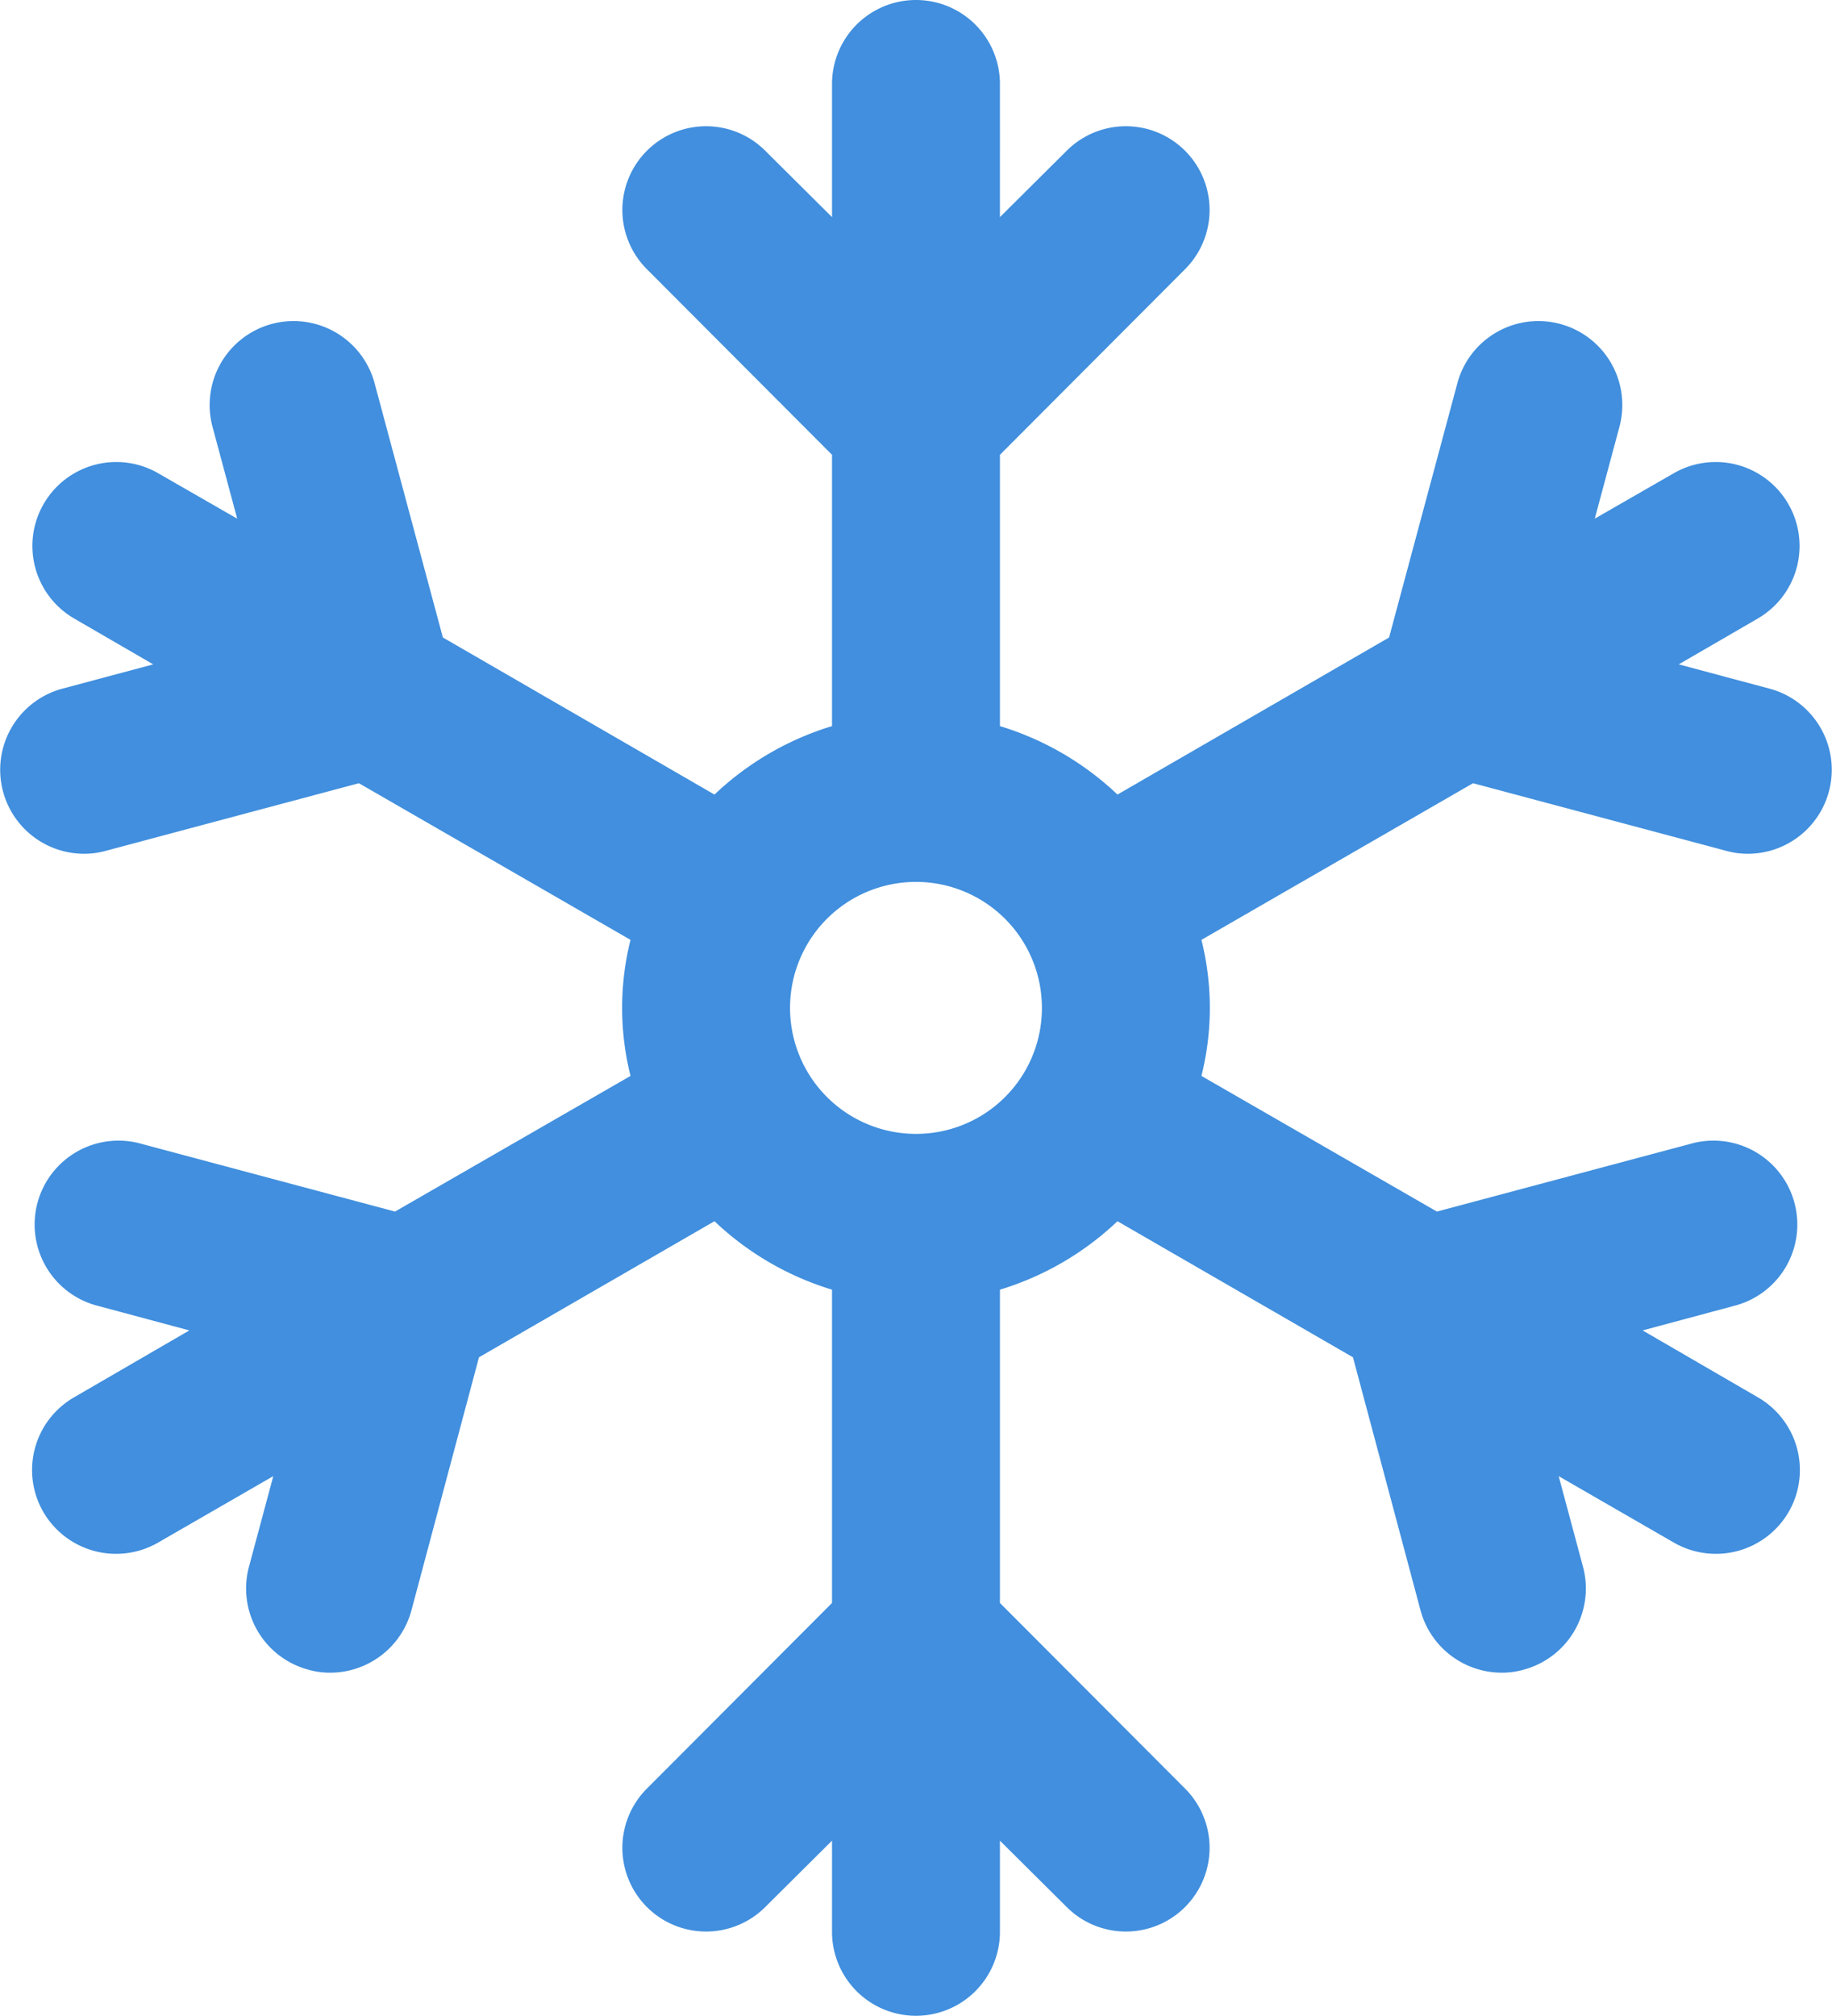 <svg xmlns="http://www.w3.org/2000/svg" viewBox="0 0 43.641 48"><path fill="#418fde" d="M41.12 20.26a1.911 1.911 0 0 0 .52.07 2 2 0 0 0 .52-3.93l-2.17-.58 1.88-1.09a1.998 1.998 0 1 0-2-3.46l-1.88 1.08.58-2.16a1.999 1.999 0 1 0-3.86-1.04l-1.62 6.03-6.47 3.74a7.039 7.039 0 0 0-2.8-1.63v-6.46l4.41-4.42a1.994 1.994 0 0 0-2.82-2.82l-1.59 1.58V2a2 2 0 0 0-4 0v3.17l-1.59-1.58a1.994 1.994 0 1 0-2.82 2.82l4.41 4.42v6.46a7.039 7.039 0 0 0-2.8 1.63l-6.47-3.74-1.62-6.03a1.999 1.999 0 1 0-3.86 1.04l.58 2.16-1.88-1.08a1.998 1.998 0 1 0-2 3.46l1.88 1.09-2.17.58A2 2 0 0 0 2 20.33a1.911 1.911 0 0 0 .52-.07l6.03-1.61 6.47 3.73a6.663 6.663 0 0 0 0 3.24l-5.61 3.23-6.03-1.61a1.998 1.998 0 1 0-1.03 3.86l2.16.58-2.74 1.59A1.998 1.998 0 0 0 1.03 36a2.005 2.005 0 0 0 2.74.73l2.74-1.58-.58 2.16a2.002 2.002 0 0 0 1.42 2.45 1.86 1.86 0 0 0 .52.07 2.005 2.005 0 0 0 1.93-1.48l1.61-6.03 5.61-3.24a7.039 7.039 0 0 0 2.8 1.63v7.46l-4.41 4.42a1.994 1.994 0 1 0 2.82 2.82l1.59-1.58V46a2 2 0 0 0 4 0v-2.17l1.59 1.58a1.994 1.994 0 0 0 2.82-2.82l-4.41-4.42v-7.46a7.039 7.039 0 0 0 2.8-1.63l5.61 3.24 1.61 6.03a2.005 2.005 0 0 0 1.93 1.48 1.86 1.86 0 0 0 .52-.07 2.002 2.002 0 0 0 1.42-2.45l-.58-2.16 2.74 1.58a2.005 2.005 0 0 0 2.74-.73 1.998 1.998 0 0 0-.74-2.73l-2.74-1.59 2.16-.58a1.998 1.998 0 1 0-1.03-3.86l-6.03 1.61-5.61-3.23a6.663 6.663 0 0 0 0-3.24l6.47-3.73zM21.82 27a3 3 0 1 1 3-3 2.996 2.996 0 0 1-3 3z" data-name="Layer 2"/></svg>